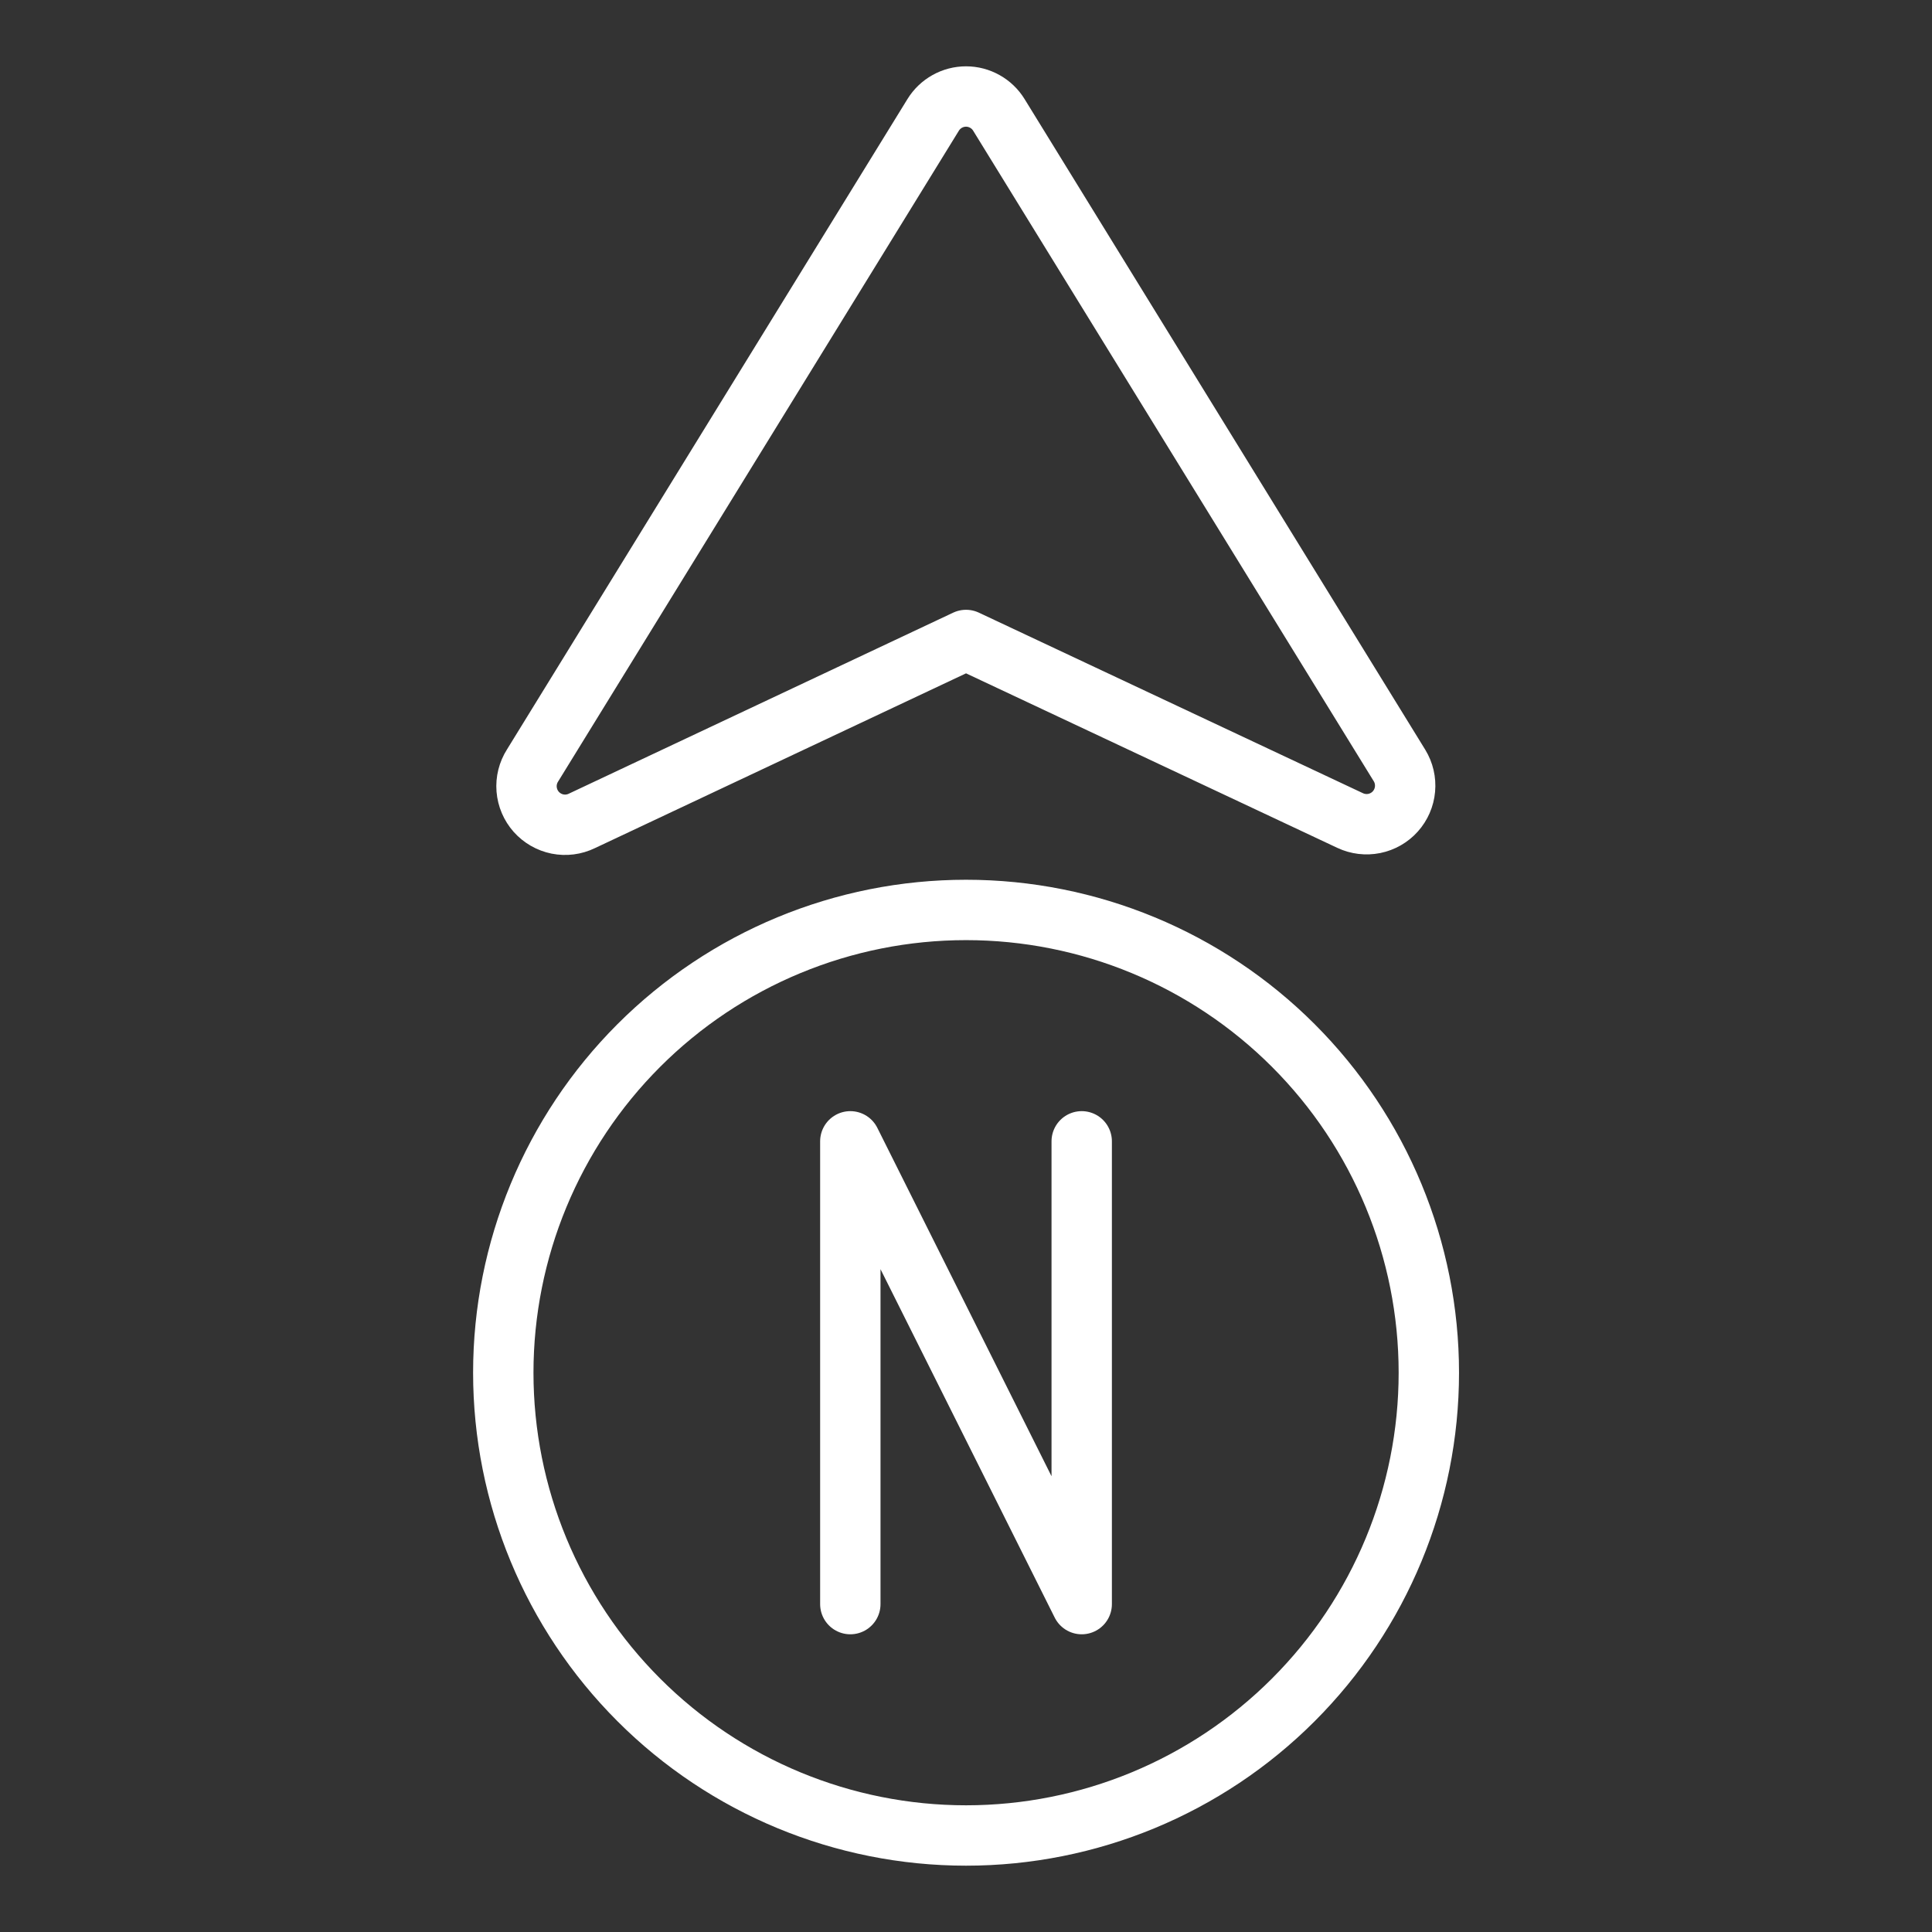 <svg width="64" height="64" viewBox="0 0 64 64" fill="none" xmlns="http://www.w3.org/2000/svg">
<rect x="0" y="0" width="64" height="64" fill="#333333" stroke="none"/>
<g id="Frame">
<path id="Vector" d="M19.274 27.194C19.024 27.315 18.741 27.351 18.468 27.297C18.196 27.242 17.949 27.1 17.764 26.893C17.579 26.685 17.468 26.422 17.445 26.145C17.423 25.868 17.492 25.592 17.642 25.357L30.912 3.806C31.026 3.62 31.187 3.466 31.377 3.36C31.568 3.253 31.782 3.197 32.001 3.197C32.219 3.197 32.434 3.253 32.624 3.36C32.815 3.466 32.975 3.62 33.089 3.806L46.36 25.357C46.504 25.592 46.568 25.866 46.543 26.14C46.519 26.414 46.406 26.673 46.223 26.878C46.04 27.083 45.795 27.223 45.525 27.278C45.256 27.332 44.976 27.299 44.727 27.182L32.001 21.2L19.274 27.194Z" stroke="white" stroke-width="2" stroke-linecap="round" stroke-linejoin="round"/>
<path id="Vector_2" d="M16.672 45.473C16.672 49.538 18.287 53.438 21.162 56.312C24.037 59.188 27.936 60.803 32.002 60.803C36.068 60.803 39.967 59.188 42.842 56.312C45.717 53.438 47.332 49.538 47.332 45.473C47.332 41.407 45.717 37.508 42.842 34.633C39.967 31.758 36.068 30.143 32.002 30.143C27.936 30.143 24.037 31.758 21.162 34.633C18.287 37.508 16.672 41.407 16.672 45.473Z" stroke="white" stroke-width="2" stroke-linecap="round" stroke-linejoin="round"/>
<path id="Vector_3" d="M28.168 53.138V37.808L35.833 53.138V37.808" stroke="white" stroke-width="2" stroke-linecap="round" stroke-linejoin="round"/>
</g>
</svg>
